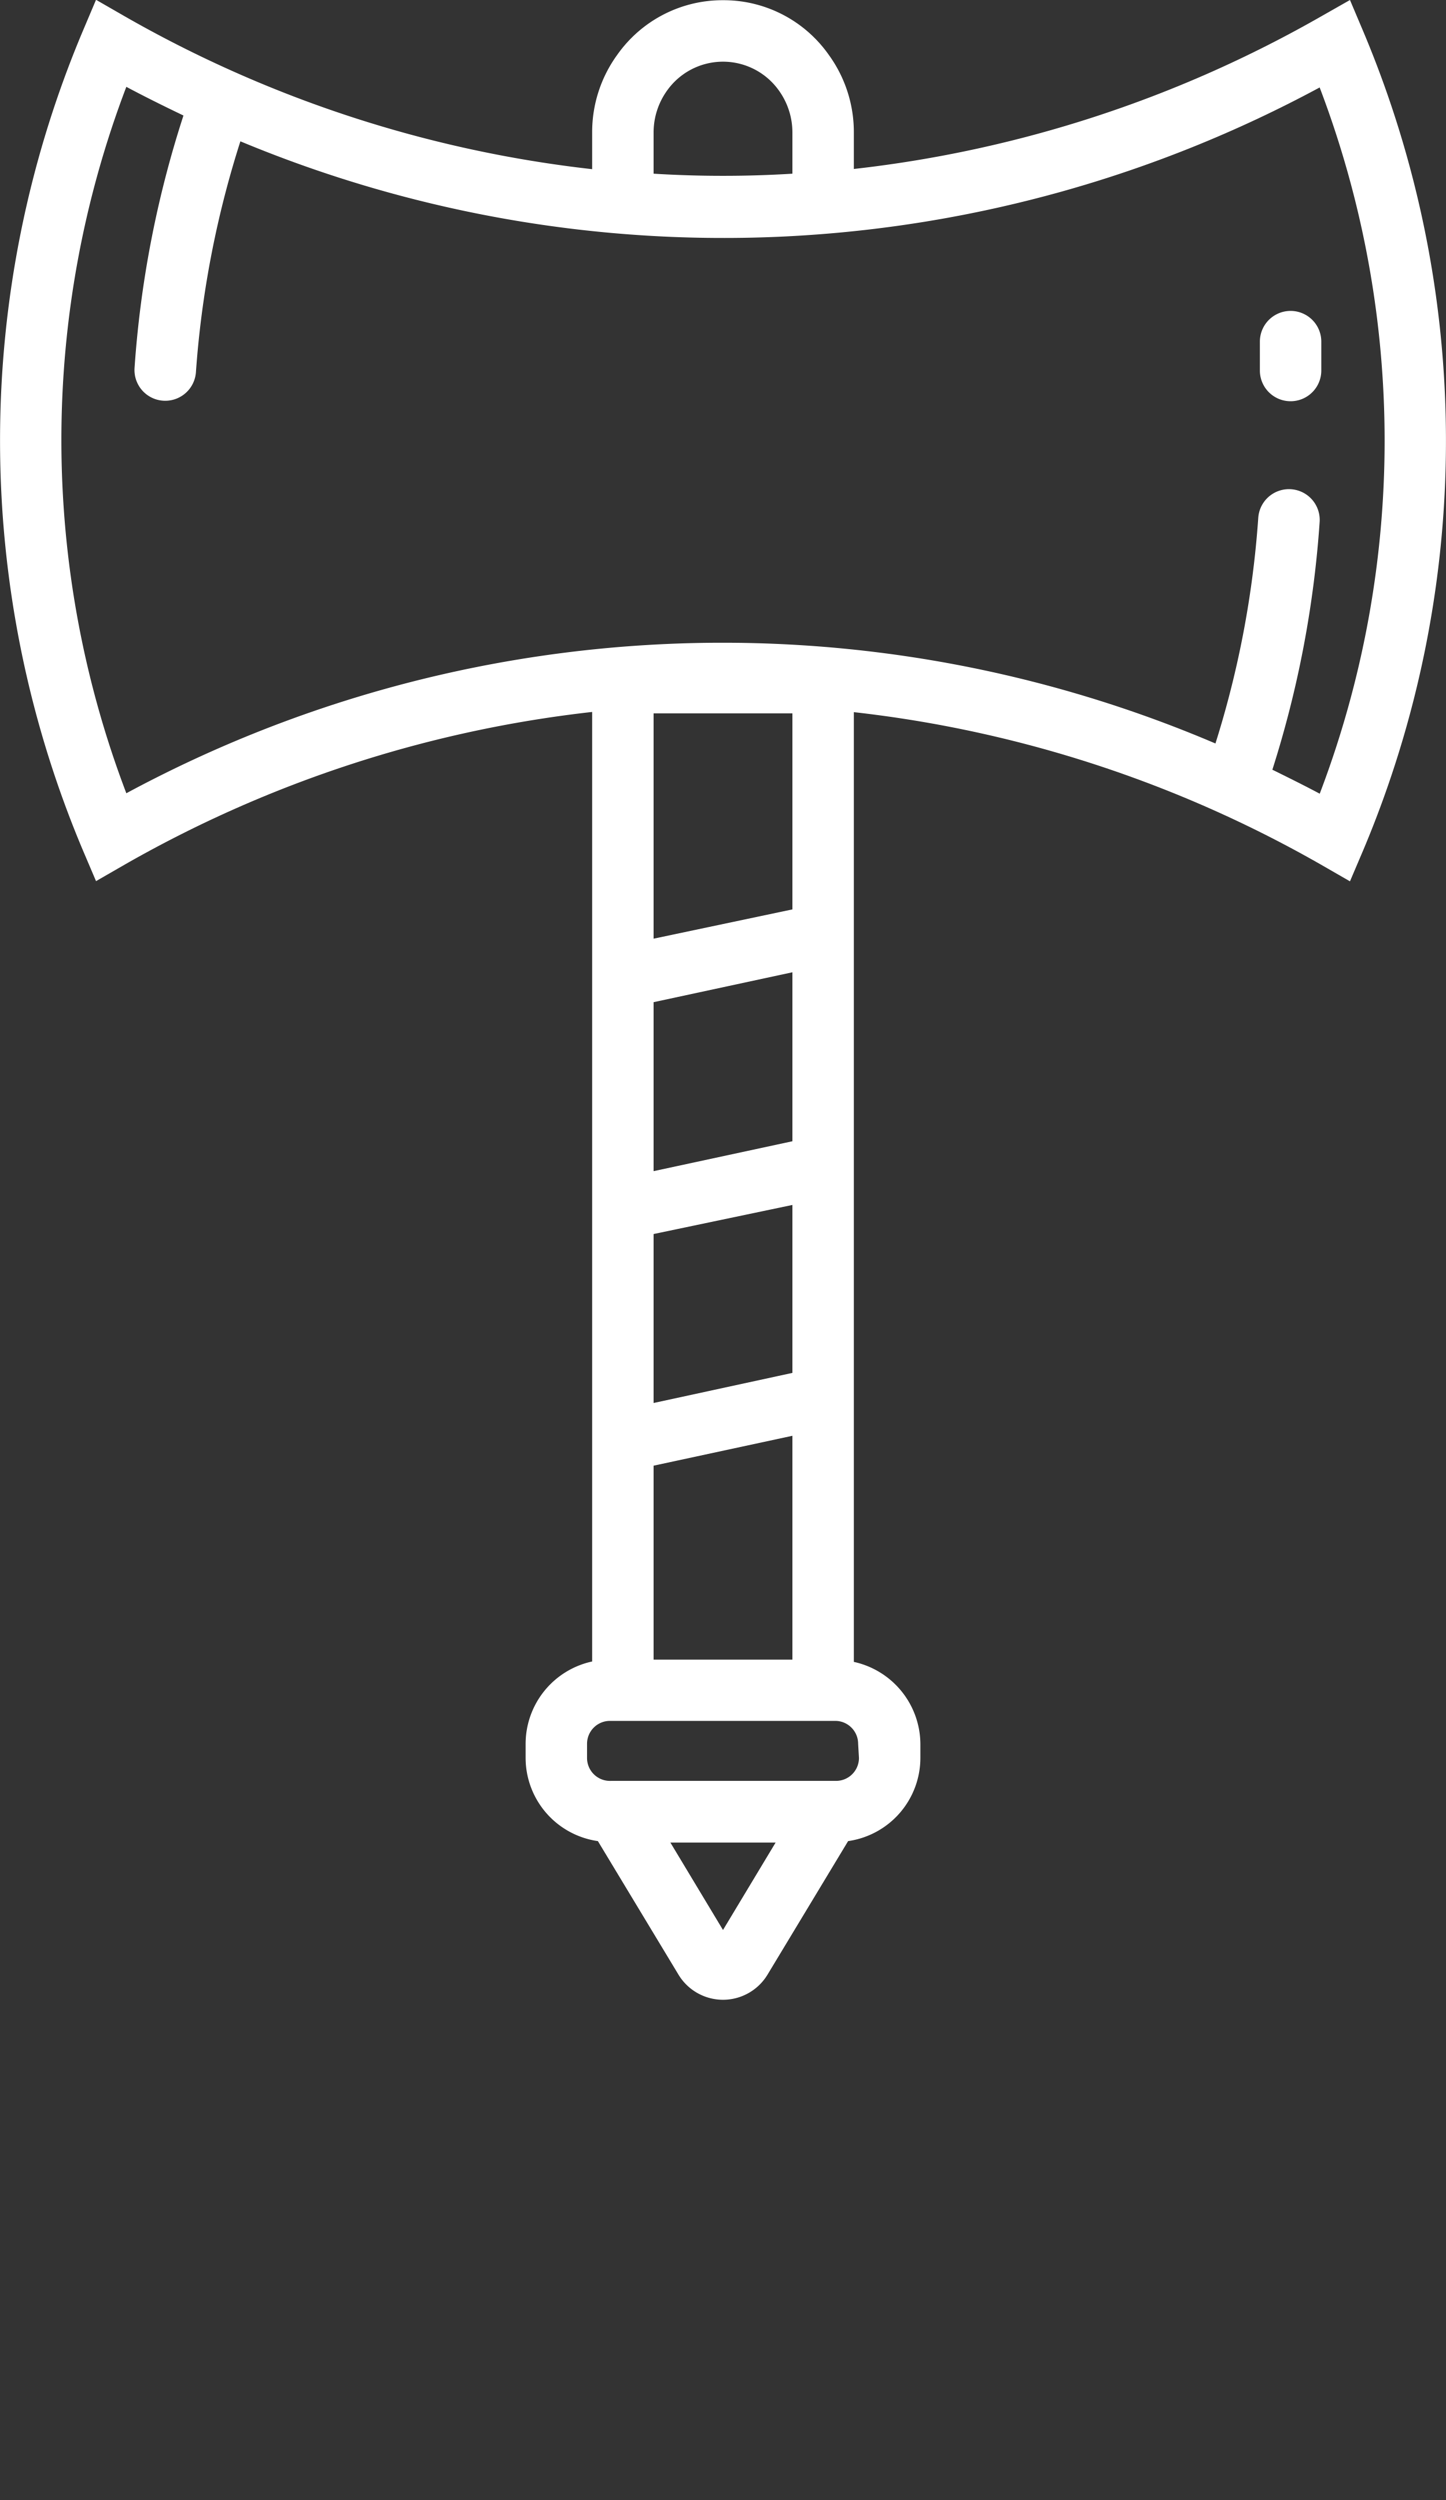 <svg xmlns="http://www.w3.org/2000/svg" data-name="Layer 12" viewBox="0 0 70.62 122.062" x="0px" y="0px">
    <rect x="0" y="0" width="70.62" height="122.062" fill="#333333" stroke="none"/>
    <title>BattleAxe_Adventure</title>
    <path fill="#fff" d="M82.28,3.73l-.66-1.56L80.16,3a59.31,59.31,0,0,1-22.77,7.42V8.65a6.42,6.42,0,0,0-1.23-3.81A6.28,6.28,0,0,0,51,2.18h0a6.29,6.29,0,0,0-5.16,2.66,6.42,6.42,0,0,0-1.23,3.81v1.78A59.31,59.31,0,0,1,21.84,3l-1.46-.84-.66,1.56a51.47,51.47,0,0,0,0,39.92l.66,1.55,1.46-.84a59.31,59.31,0,0,1,22.77-7.42V83.29a4.12,4.12,0,0,0-3.25,4V88a4.11,4.11,0,0,0,3.53,4.06l3.93,6.51a2.54,2.54,0,0,0,4.36,0l3.93-6.51A4.11,4.11,0,0,0,60.64,88v-.69a4.13,4.13,0,0,0-3.25-4V36.94a59.31,59.31,0,0,1,22.77,7.42l1.46.84.66-1.55A51.47,51.47,0,0,0,82.28,3.73ZM47.61,8.65a3.51,3.51,0,0,1,.66-2.06,3.35,3.35,0,0,1,5.46,0,3.51,3.51,0,0,1,.66,2.06v2a54.78,54.78,0,0,1-6.78,0Zm0,42.45,6.78-1.46v8.25l-6.78,1.46Zm0,11.32L54.39,61V69.2l-6.78,1.47Zm0,11.31,6.78-1.46V83.2H47.61Zm6.78-27.16L47.61,48V37h6.78ZM51,96.4l-2.57-4.27h5.14ZM57.64,88a1.12,1.12,0,0,1-1.12,1.12h-11A1.12,1.12,0,0,1,44.36,88v-.69a1.12,1.12,0,0,1,1.12-1.12h11a1.12,1.12,0,0,1,1.12,1.12Zm22.5-47.08c-.77-.41-1.54-.79-2.31-1.17a51.25,51.25,0,0,0,2.31-12.11,1.5,1.5,0,0,0-3-.17,47.47,47.47,0,0,1-2.09,11,61.36,61.36,0,0,0-53.19,2.43,48.46,48.46,0,0,1,0-34.49c.92.49,1.85.95,2.79,1.4a51.15,51.15,0,0,0-2.39,12.34,1.5,1.5,0,0,0,3,.17A48.09,48.09,0,0,1,27.43,9.07,61.35,61.35,0,0,0,80.14,6.44,48.46,48.46,0,0,1,80.14,40.93Z" transform="translate(-15.69 -2.17)"/>
    <path fill="#fff" d="M78.72,17.35a1.5,1.5,0,0,0-1.5,1.5v1.41a1.5,1.5,0,1,0,3,0V18.85A1.5,1.5,0,0,0,78.72,17.35Z" transform="translate(-15.69 -2.17)"/>
</svg>